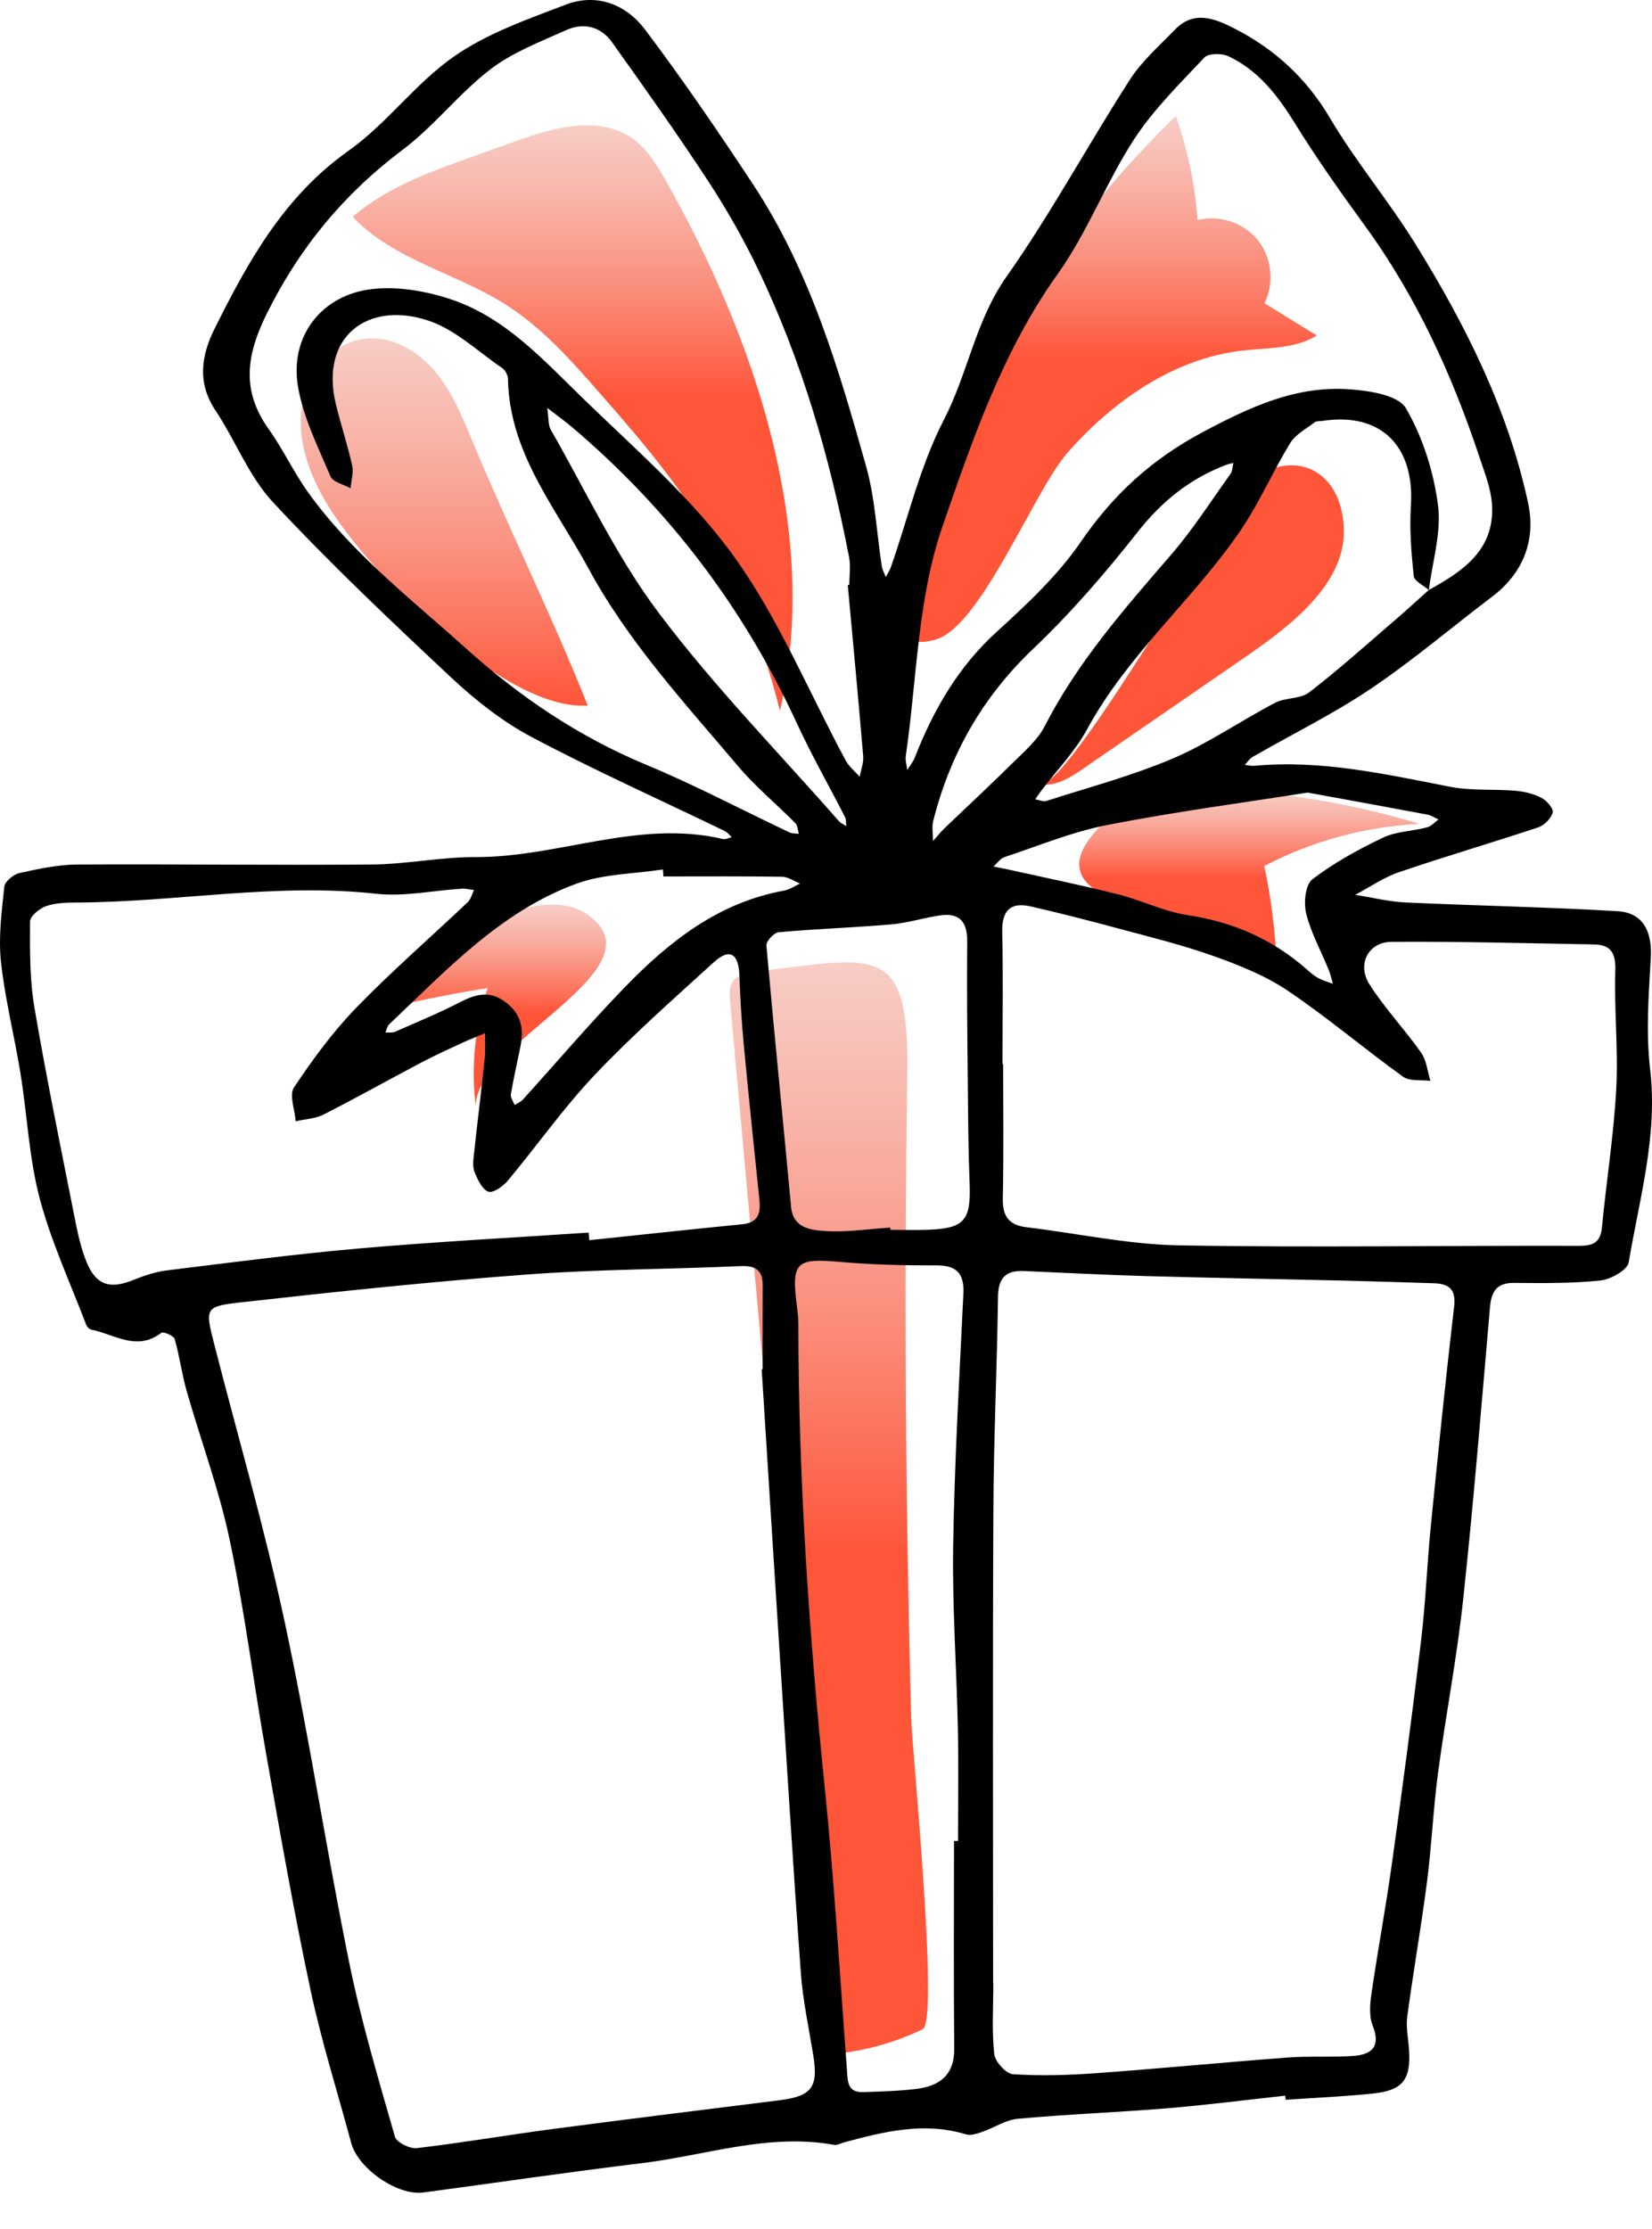 <svg width="43" height="58" viewBox="0 0 43 58" fill="none" xmlns="http://www.w3.org/2000/svg">
<path d="M19.694 25.276C19.461 25.303 19.196 25.349 19.07 25.548C18.976 25.695 18.988 25.882 19.004 26.056C19.83 35.191 20.656 44.325 21.482 53.46C22.358 53.407 23.224 53.181 24.015 52.801C24.45 52.592 23.739 45.516 23.718 44.716C23.642 41.885 23.596 39.053 23.579 36.221C23.563 33.457 23.575 30.693 23.615 27.929C23.665 24.507 22.817 24.913 19.694 25.276Z" fill="url(#paint0_linear_548_8041)"/>
<path d="M8.516 13.12C8.062 12.366 7.735 11.488 7.853 10.616C7.97 9.744 8.635 8.905 9.511 8.813C10.188 8.741 10.85 9.117 11.296 9.631C11.741 10.146 12.009 10.787 12.27 11.415C13.232 13.734 14.391 16.068 15.297 18.358C13.103 18.508 9.55 14.838 8.516 13.12Z" fill="url(#paint1_linear_548_8041)"/>
<path d="M17.327 4.695C17.093 4.282 16.837 3.862 16.446 3.592C15.573 2.987 14.387 3.326 13.388 3.685C12.999 3.825 12.611 3.964 12.222 4.104C11.147 4.49 10.044 4.892 9.181 5.641C10.239 6.764 11.873 7.103 13.174 7.932C14.133 8.542 14.896 9.41 15.644 10.266C16.224 10.929 16.804 11.593 17.333 12.297C18.729 14.1 19.768 16.284 20.3 18.499C21.379 13.881 19.653 8.807 17.327 4.695Z" fill="url(#paint2_linear_548_8041)"/>
<path d="M24.519 12.117C25.093 10.636 25.82 9.215 26.668 7.871C27.782 6.106 29.107 4.473 30.606 3.019C30.915 3.891 31.105 4.805 31.169 5.727C31.733 5.581 32.373 5.792 32.738 6.245C33.104 6.698 33.175 7.369 32.912 7.889C33.366 8.169 33.82 8.45 34.274 8.73C33.71 9.083 32.998 9.046 32.337 9.122C30.555 9.326 28.98 10.427 27.793 11.771C26.923 12.755 25.544 16.285 24.367 16.637C22.183 17.289 24.198 12.946 24.519 12.117Z" fill="url(#paint3_linear_548_8041)"/>
<path d="M27.083 20.403C27.477 20.474 27.854 20.235 28.184 20.008C29.561 19.06 30.938 18.112 32.315 17.164C33.386 16.428 34.994 15.302 34.979 13.818C34.965 12.366 33.873 11.681 32.709 12.388C31.692 13.005 30.847 15.325 30.192 16.281C29.811 16.837 27.589 20.494 27.083 20.403Z" fill="#FF5539"/>
<path d="M9.149 26.46C10.316 26.15 11.5 25.898 12.693 25.708C12.354 26.716 12.251 27.801 12.394 28.855C12.171 27.211 17.379 25.212 15.271 23.785C13.674 22.705 10.206 25.43 9.149 26.46Z" fill="url(#paint4_linear_548_8041)"/>
<path d="M36.948 21.439C35.543 21.505 34.153 21.881 32.907 22.534C33.069 23.291 33.173 24.061 33.217 24.835C33.157 23.765 26.198 24.067 28.593 21.549C30.233 19.824 35.025 20.835 36.948 21.439Z" fill="url(#paint5_linear_548_8041)"/>
<path d="M33.454 54.529C32.428 54.641 31.403 54.773 30.374 54.858C29.082 54.964 27.785 55.012 26.494 55.13C26.175 55.159 25.875 55.366 25.56 55.474C25.427 55.52 25.264 55.573 25.142 55.536C24.053 55.203 23.009 55.464 21.964 55.746C21.881 55.768 21.794 55.824 21.718 55.81C20.001 55.497 18.368 56.085 16.701 56.286C14.803 56.515 12.911 56.797 11.015 57.049C10.349 57.138 9.322 56.427 9.144 55.767C8.784 54.432 8.366 53.111 8.079 51.762C7.645 49.726 7.288 47.673 6.925 45.623C6.596 43.767 6.363 41.891 5.974 40.048C5.698 38.741 5.225 37.477 4.857 36.188C4.731 35.746 4.674 35.284 4.547 34.842C4.522 34.757 4.25 34.641 4.2 34.679C3.562 35.17 2.979 34.718 2.38 34.598C2.326 34.587 2.263 34.522 2.242 34.467C1.826 33.373 1.327 32.299 1.031 31.173C0.754 30.123 0.709 29.013 0.534 27.935C0.377 26.962 0.131 26.002 0.025 25.025C-0.044 24.382 0.044 23.718 0.113 23.068C0.127 22.935 0.351 22.752 0.506 22.717C0.999 22.608 1.504 22.498 2.005 22.495C4.568 22.48 7.131 22.517 9.693 22.494C10.59 22.486 11.486 22.298 12.383 22.301C14.541 22.308 16.624 21.315 18.816 21.831C18.886 21.848 18.969 21.801 19.046 21.784C18.986 21.729 18.935 21.657 18.864 21.623C17.185 20.811 15.48 20.048 13.833 19.175C13.076 18.774 12.377 18.221 11.748 17.633C10.164 16.151 8.585 14.656 7.107 13.07C6.476 12.393 6.129 11.459 5.605 10.674C5.124 9.952 5.243 9.242 5.585 8.554C6.459 6.799 7.393 5.111 9.072 3.923C10.068 3.218 10.818 2.164 11.819 1.468C12.682 0.867 13.725 0.504 14.722 0.122C15.532 -0.188 16.296 0.115 16.789 0.768C17.778 2.079 18.706 3.439 19.61 4.811C21.084 7.048 21.83 9.592 22.544 12.134C22.78 12.973 22.818 13.867 22.953 14.734C22.968 14.831 23.021 14.922 23.056 15.015C23.102 14.927 23.158 14.843 23.191 14.75C23.639 13.468 23.951 12.115 24.569 10.922C25.195 9.713 25.389 8.349 26.197 7.201C27.355 5.556 28.316 3.774 29.406 2.079C29.72 1.59 30.178 1.191 30.587 0.767C31.073 0.265 31.614 0.479 32.109 0.73C33.167 1.267 34.001 2.026 34.62 3.075C35.288 4.206 36.145 5.224 36.838 6.342C38.14 8.443 39.249 10.647 39.774 13.082C39.981 14.039 39.662 14.904 38.836 15.528C37.784 16.323 36.777 17.184 35.685 17.918C34.704 18.578 33.633 19.104 32.606 19.694C32.524 19.741 32.468 19.832 32.401 19.902C32.485 19.911 32.571 19.934 32.653 19.926C34.388 19.765 36.061 20.144 37.745 20.472C38.297 20.58 38.88 20.527 39.446 20.576C39.677 20.595 39.919 20.655 40.123 20.76C40.259 20.829 40.44 21.039 40.415 21.139C40.375 21.293 40.199 21.474 40.042 21.527C38.837 21.928 37.617 22.284 36.415 22.694C36.015 22.83 35.654 23.083 35.276 23.283C35.713 23.352 36.148 23.461 36.586 23.482C38.424 23.567 40.265 23.6 42.101 23.709C42.772 23.749 43.009 24.24 42.968 24.935C42.912 25.897 42.84 26.876 42.952 27.827C43.154 29.556 42.672 31.189 42.393 32.849C42.359 33.047 41.928 33.289 41.661 33.318C40.919 33.395 40.167 33.389 39.419 33.381C38.957 33.376 38.818 33.6 38.782 34.02C38.562 36.559 38.355 39.101 38.083 41.635C37.921 43.143 37.63 44.637 37.429 46.142C37.305 47.078 37.265 48.025 37.144 48.962C36.993 50.133 36.787 51.298 36.63 52.468C36.593 52.745 36.655 53.036 36.675 53.32C36.73 54.12 36.513 54.399 35.701 54.478C34.957 54.552 34.21 54.585 33.464 54.636C33.461 54.601 33.457 54.565 33.454 54.529ZM37.19 15.352C38.083 14.861 38.912 14.304 38.835 13.123C38.809 12.717 38.649 12.316 38.518 11.922C37.803 9.766 36.87 7.717 35.524 5.869C34.892 5.001 34.27 4.122 33.706 3.21C33.255 2.483 32.755 1.829 31.97 1.462C31.799 1.382 31.456 1.384 31.35 1.496C30.705 2.181 30.019 2.854 29.511 3.637C28.784 4.759 28.304 6.047 27.531 7.13C26.097 9.137 25.309 11.447 24.529 13.706C23.882 15.58 23.866 17.673 23.577 19.67C23.56 19.788 23.601 19.913 23.615 20.035C23.68 19.93 23.763 19.831 23.808 19.718C24.294 18.478 24.935 17.356 25.943 16.44C26.731 15.723 27.532 14.974 28.129 14.104C28.97 12.878 29.966 11.959 31.295 11.25C32.53 10.593 33.732 10.027 35.138 10.13C35.649 10.167 36.397 10.283 36.594 10.622C37.033 11.373 37.315 12.271 37.429 13.14C37.523 13.855 37.283 14.614 37.192 15.354C37.055 15.232 36.812 15.122 36.798 14.988C36.735 14.383 36.685 13.768 36.724 13.163C36.826 11.594 35.932 10.717 34.415 10.953C34.35 10.963 34.268 10.951 34.222 10.986C34 11.158 33.722 11.302 33.583 11.529C33.114 12.294 32.757 13.133 32.247 13.867C31.023 15.632 29.346 17.046 28.304 18.963C27.984 19.553 27.498 20.052 27.089 20.593C27.039 20.659 26.994 20.729 26.947 20.798C27.045 20.814 27.155 20.867 27.239 20.84C28.342 20.485 29.47 20.186 30.532 19.734C31.456 19.34 32.295 18.755 33.189 18.287C33.459 18.146 33.846 18.192 34.074 18.017C34.831 17.436 35.543 16.795 36.268 16.172C36.58 15.905 36.883 15.626 37.19 15.352ZM19.826 35.63C19.834 35.628 19.843 35.627 19.851 35.625C19.851 34.9 19.849 34.176 19.852 33.451C19.854 33.057 19.674 32.926 19.276 32.944C17.416 33.027 15.551 33.025 13.695 33.164C11.199 33.35 8.708 33.614 6.22 33.893C5.338 33.992 5.341 34.056 5.568 34.944C6.184 37.352 6.882 39.741 7.403 42.169C8.038 45.121 8.489 48.113 9.091 51.073C9.401 52.599 9.851 54.097 10.279 55.596C10.321 55.744 10.666 55.916 10.849 55.894C12.035 55.755 13.214 55.552 14.398 55.395C16.357 55.137 18.319 54.895 20.279 54.65C21.129 54.544 21.304 54.314 21.169 53.48C21.053 52.765 20.898 52.053 20.845 51.334C20.641 48.531 20.469 45.727 20.288 42.923C20.131 40.492 19.98 38.061 19.826 35.63ZM25.85 51.599C25.852 51.599 25.854 51.599 25.855 51.599C25.855 52.215 25.814 52.835 25.879 53.445C25.9 53.643 26.185 53.959 26.366 53.971C27.085 54.018 27.813 53.996 28.534 53.944C30.195 53.824 31.853 53.662 33.513 53.537C34.081 53.494 34.656 53.535 35.224 53.495C35.703 53.461 35.948 53.256 35.73 52.707C35.633 52.462 35.658 52.147 35.698 51.874C35.861 50.752 36.07 49.637 36.227 48.515C36.497 46.579 36.756 44.641 36.988 42.701C37.108 41.7 37.145 40.689 37.245 39.685C37.434 37.789 37.628 35.893 37.849 34C37.903 33.542 37.714 33.402 37.317 33.39C36.548 33.367 35.778 33.34 35.009 33.322C33.275 33.281 31.541 33.252 29.807 33.203C28.753 33.173 27.701 33.117 26.648 33.072C26.181 33.052 25.984 33.252 25.977 33.738C25.952 35.584 25.865 37.428 25.857 39.273C25.837 43.382 25.85 47.49 25.85 51.599ZM22.067 15.226C22.08 15.225 22.094 15.224 22.107 15.223C22.107 14.981 22.146 14.731 22.101 14.498C21.601 11.906 20.871 9.382 19.726 6.996C19.346 6.204 18.907 5.435 18.426 4.701C17.623 3.477 16.776 2.282 15.924 1.091C15.635 0.688 15.188 0.581 14.741 0.782C14.062 1.088 13.341 1.361 12.76 1.807C11.946 2.433 11.301 3.281 10.481 3.897C8.953 5.045 7.799 6.439 6.946 8.158C6.41 9.238 6.276 10.163 6.996 11.169C7.366 11.686 7.637 12.274 8.006 12.792C9.143 14.385 10.687 15.574 12.124 16.867C13.523 18.127 15.058 19.166 16.811 19.895C18.082 20.424 19.305 21.07 20.552 21.66C20.622 21.693 20.712 21.685 20.793 21.697C20.764 21.602 20.763 21.48 20.702 21.418C20.208 20.919 19.66 20.467 19.208 19.932C17.82 18.29 16.356 16.707 15.318 14.792C14.462 13.212 13.259 11.789 13.222 9.862C13.22 9.765 13.153 9.633 13.075 9.579C12.442 9.148 11.851 8.575 11.149 8.342C9.576 7.819 8.318 8.757 8.742 10.516C8.871 11.051 9.047 11.575 9.166 12.111C9.207 12.297 9.142 12.506 9.125 12.705C8.945 12.604 8.665 12.546 8.601 12.395C8.28 11.633 7.894 10.867 7.757 10.063C7.533 8.751 8.369 7.663 9.706 7.519C10.377 7.447 11.115 7.578 11.762 7.797C13.157 8.27 14.141 9.362 15.162 10.354C16.529 11.684 18.007 12.953 19.109 14.485C20.276 16.109 21.055 18.012 22.013 19.788C22.1 19.948 22.254 20.071 22.377 20.211C22.409 20.032 22.483 19.849 22.468 19.674C22.343 18.19 22.203 16.708 22.067 15.226ZM15.322 32.072C15.328 32.138 15.334 32.203 15.34 32.27C16.667 32.13 17.993 31.986 19.321 31.855C19.747 31.813 19.803 31.556 19.766 31.207C19.627 29.864 19.485 28.521 19.359 27.177C19.302 26.576 19.268 25.973 19.245 25.37C19.224 24.826 19.004 24.651 18.578 25.039C17.525 25.998 16.453 26.943 15.475 27.975C14.661 28.834 13.976 29.814 13.215 30.724C13.094 30.869 12.834 31.05 12.711 31.007C12.552 30.951 12.436 30.699 12.356 30.509C12.301 30.376 12.317 30.203 12.334 30.052C12.423 29.225 12.527 28.399 12.614 27.572C12.638 27.345 12.622 27.113 12.625 26.884C12.429 26.966 12.23 27.042 12.037 27.132C11.678 27.298 11.317 27.462 10.968 27.646C10.117 28.094 9.279 28.565 8.423 29C8.207 29.11 7.94 29.119 7.697 29.175C7.674 28.876 7.522 28.491 7.653 28.294C8.137 27.567 8.663 26.85 9.27 26.224C10.198 25.267 11.209 24.39 12.177 23.472C12.257 23.396 12.285 23.264 12.337 23.159C12.23 23.146 12.123 23.117 12.017 23.124C11.276 23.17 10.523 23.336 9.797 23.256C7.174 22.967 4.584 23.475 1.977 23.484C1.714 23.485 1.436 23.494 1.194 23.58C1.025 23.64 0.783 23.839 0.782 23.976C0.779 24.719 0.771 25.473 0.894 26.202C1.202 28.017 1.575 29.822 1.932 31.629C2.013 32.037 2.096 32.454 2.252 32.836C2.499 33.44 2.859 33.549 3.452 33.312C3.736 33.199 4.034 33.094 4.334 33.057C6.006 32.851 7.678 32.631 9.356 32.484C11.341 32.31 13.333 32.206 15.322 32.072ZM26.094 27.685C26.1 27.685 26.105 27.685 26.111 27.685C26.111 28.851 26.128 30.017 26.102 31.182C26.092 31.646 26.26 31.877 26.715 31.932C28.041 32.092 29.364 32.381 30.691 32.404C34.159 32.466 37.629 32.406 41.097 32.416C41.483 32.417 41.66 32.326 41.698 31.927C41.813 30.73 42.004 29.538 42.069 28.338C42.124 27.312 42.013 26.279 42.045 25.25C42.059 24.788 41.924 24.582 41.483 24.574C39.727 24.544 37.972 24.494 36.217 24.507C35.614 24.511 35.315 25.093 35.645 25.611C36.043 26.236 36.563 26.783 36.991 27.391C37.133 27.592 37.155 27.877 37.231 28.124C36.991 28.092 36.693 28.141 36.52 28.016C35.506 27.286 34.55 26.472 33.515 25.775C32.932 25.383 32.252 25.113 31.585 24.875C30.783 24.589 29.951 24.386 29.128 24.164C28.367 23.958 27.603 23.762 26.835 23.586C26.299 23.463 26.074 23.692 26.087 24.254C26.113 25.397 26.094 26.541 26.094 27.685ZM24.832 47.901C24.867 47.901 24.902 47.901 24.937 47.901C24.937 46.936 24.953 45.97 24.933 45.005C24.9 43.409 24.785 41.812 24.81 40.217C24.845 38.034 24.971 35.852 25.076 33.671C25.103 33.129 24.901 32.921 24.357 32.924C23.523 32.928 22.686 32.908 21.855 32.834C20.716 32.733 20.592 32.841 20.745 34.007C20.765 34.159 20.78 34.313 20.78 34.466C20.785 38.49 21.056 42.497 21.466 46.499C21.715 48.942 21.861 51.396 22.044 53.845C22.067 54.145 22.046 54.45 22.467 54.436C22.927 54.422 23.39 54.409 23.846 54.354C24.457 54.28 24.846 53.995 24.838 53.294C24.82 51.497 24.832 49.699 24.832 47.901ZM23.174 31.942C23.175 31.961 23.176 31.981 23.176 32C23.505 32 23.835 32.01 24.163 31.998C25.104 31.964 25.275 31.753 25.238 30.795C25.204 29.926 25.199 29.056 25.191 28.186C25.179 26.961 25.163 25.737 25.176 24.512C25.181 24.011 25 23.746 24.484 23.817C24.055 23.876 23.635 24.015 23.205 24.052C22.228 24.137 21.246 24.169 20.269 24.256C20.148 24.266 19.94 24.491 19.949 24.601C20.149 26.869 20.381 29.135 20.591 31.403C20.642 31.953 21.096 32.002 21.44 32.029C22.012 32.073 22.596 31.978 23.174 31.942ZM34.038 20.623C32.408 20.88 30.607 21.118 28.827 21.465C27.914 21.642 27.036 22.007 26.146 22.302C26.035 22.338 25.954 22.464 25.859 22.548C25.976 22.571 26.095 22.592 26.212 22.618C27.172 22.831 28.137 23.028 29.091 23.267C29.705 23.421 30.291 23.718 30.91 23.811C32.08 23.987 33.102 24.427 33.989 25.201C34.088 25.288 34.188 25.379 34.301 25.443C34.424 25.511 34.563 25.548 34.695 25.598C34.658 25.476 34.632 25.35 34.584 25.233C34.385 24.746 34.125 24.275 33.999 23.771C33.93 23.494 33.976 23.02 34.158 22.881C34.718 22.452 35.352 22.104 35.993 21.798C36.34 21.632 36.763 21.628 37.145 21.528C37.255 21.5 37.344 21.394 37.443 21.323C37.347 21.28 37.256 21.215 37.156 21.197C36.189 21.014 35.221 20.839 34.038 20.623ZM17.269 22.805C17.264 22.744 17.259 22.684 17.255 22.623C16.499 22.74 15.7 22.737 14.997 22.996C13.025 23.721 11.617 25.248 10.132 26.651C10.079 26.701 10.064 26.793 10.031 26.866C10.114 26.861 10.207 26.879 10.278 26.848C10.841 26.601 11.41 26.366 11.956 26.086C12.373 25.872 12.739 25.755 13.167 26.082C13.586 26.401 13.637 26.791 13.542 27.252C13.458 27.66 13.366 28.067 13.297 28.478C13.284 28.561 13.361 28.66 13.396 28.752C13.468 28.706 13.554 28.673 13.609 28.612C14.491 27.64 15.342 26.639 16.255 25.696C17.414 24.5 18.699 23.482 20.409 23.174C20.554 23.148 20.686 23.053 20.824 22.99C20.669 22.928 20.516 22.816 20.361 22.813C19.33 22.797 18.299 22.805 17.269 22.805ZM14.243 10.612C14.287 10.907 14.269 11.063 14.332 11.173C15.25 12.774 16.039 14.474 17.14 15.939C18.573 17.846 20.256 19.566 21.834 21.364C21.884 21.421 21.962 21.453 22.028 21.496C22.018 21.417 22.029 21.326 21.994 21.259C21.576 20.44 21.119 19.64 20.735 18.806C19.35 15.801 17.396 13.236 14.873 11.1C14.722 10.973 14.561 10.858 14.243 10.612ZM24.284 21.883C24.428 21.723 24.496 21.636 24.575 21.561C25.19 20.971 25.815 20.392 26.42 19.793C26.699 19.517 27.015 19.242 27.189 18.902C28.042 17.237 29.258 15.85 30.469 14.45C31.042 13.789 31.517 13.044 32.028 12.332C32.082 12.256 32.08 12.14 32.104 12.044C32.044 12.06 31.981 12.072 31.923 12.094C30.975 12.451 30.237 13.046 29.603 13.854C28.767 14.917 27.872 15.951 26.893 16.882C25.572 18.138 24.727 19.625 24.289 21.369C24.254 21.507 24.284 21.661 24.284 21.883Z" fill="black"/>
<defs>
<linearGradient id="paint0_linear_548_8041" x1="21.575" y1="25.041" x2="21.575" y2="53.46" gradientUnits="userSpaceOnUse">
<stop stop-color="#F2ADA1" stop-opacity="0.61"/>
<stop offset="0.542" stop-color="#FF5539"/>
<stop offset="1" stop-color="#FF5539"/>
</linearGradient>
<linearGradient id="paint1_linear_548_8041" x1="11.563" y1="8.804" x2="11.563" y2="18.363" gradientUnits="userSpaceOnUse">
<stop stop-color="#F2ADA1" stop-opacity="0.61"/>
<stop offset="1" stop-color="#FF5539"/>
</linearGradient>
<linearGradient id="paint2_linear_548_8041" x1="14.905" y1="3.26" x2="14.905" y2="18.499" gradientUnits="userSpaceOnUse">
<stop stop-color="#F2ADA1" stop-opacity="0.61"/>
<stop offset="0.464" stop-color="#FF5539"/>
<stop offset="1" stop-color="#FF5539"/>
</linearGradient>
<linearGradient id="paint3_linear_548_8041" x1="28.819" y1="3.019" x2="28.819" y2="16.703" gradientUnits="userSpaceOnUse">
<stop stop-color="#F2ADA1" stop-opacity="0.61"/>
<stop offset="0.464" stop-color="#FF5539"/>
<stop offset="1" stop-color="#FF5539"/>
</linearGradient>
<linearGradient id="paint4_linear_548_8041" x1="12.462" y1="23.536" x2="12.462" y2="28.855" gradientUnits="userSpaceOnUse">
<stop stop-color="#F2ADA1" stop-opacity="0.61"/>
<stop offset="0.531" stop-color="#FF5539"/>
<stop offset="1" stop-color="#FF5539"/>
</linearGradient>
<linearGradient id="paint5_linear_548_8041" x1="32.52" y1="20.59" x2="32.52" y2="24.835" gradientUnits="userSpaceOnUse">
<stop stop-color="#F2ADA1" stop-opacity="0.61"/>
<stop offset="0.531" stop-color="#FF5539"/>
<stop offset="1" stop-color="#FF5539"/>
</linearGradient>
</defs>
</svg>
